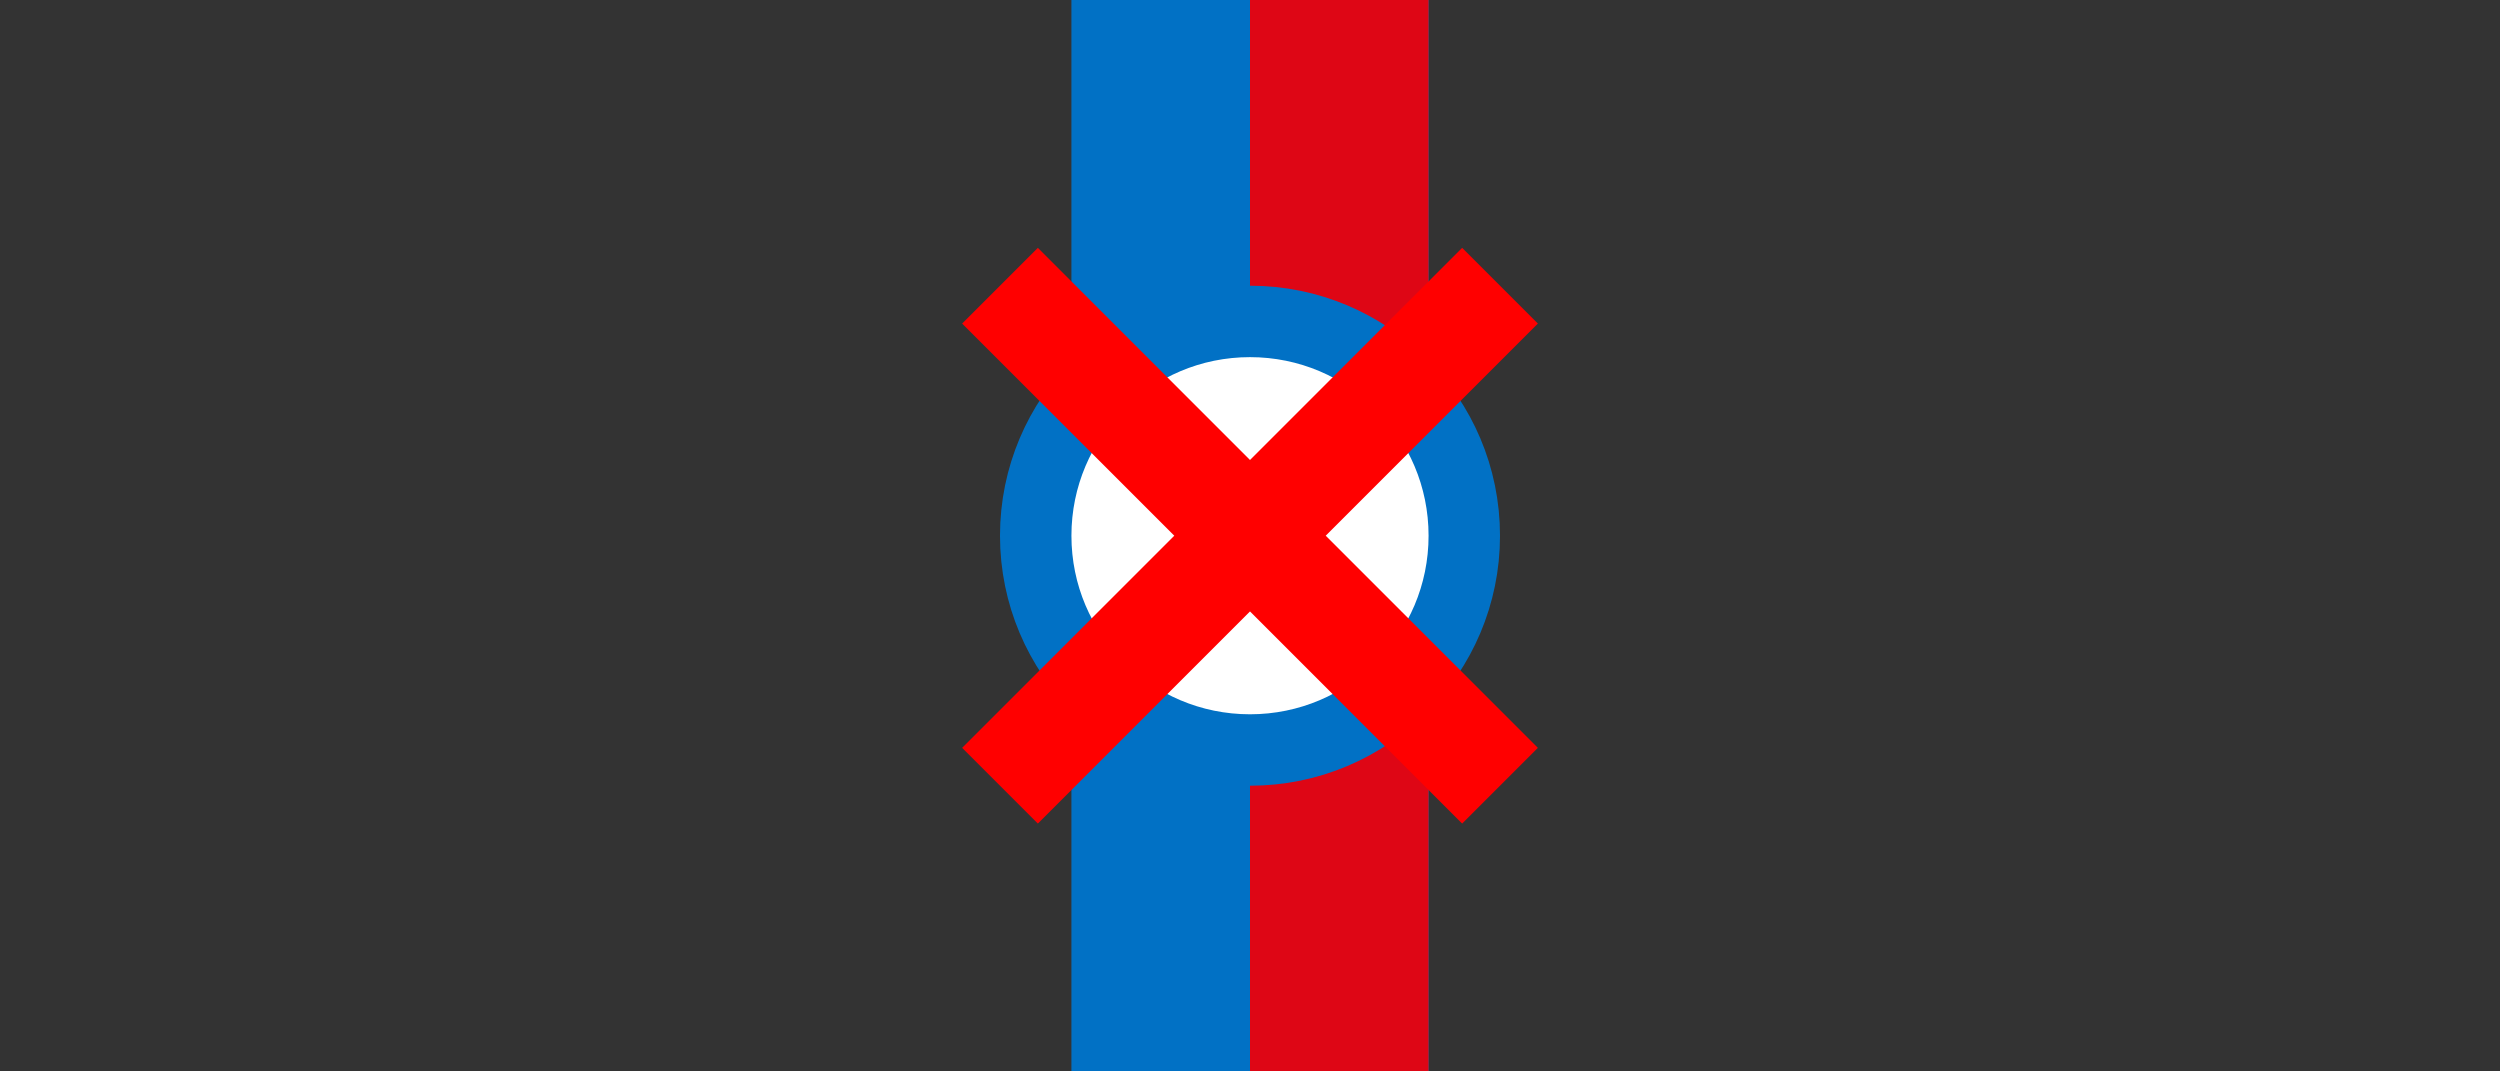 <svg xmlns="http://www.w3.org/2000/svg" xml:space="preserve" width="70" height="30"><rect width="100%" height="100%" fill="#333333" stroke="none"/><path d="M30 0h10v30H30z" style="fill:#0171c5;fill-opacity:1;stroke-width:0;paint-order:fill markers stroke;stroke-dasharray:none"/><path d="M35 0h5v30h-5z" style="fill:#de0615;fill-opacity:1;stroke:none;stroke-width:0;stroke-dasharray:none;stroke-opacity:1;paint-order:fill markers stroke"/><circle cx="35" cy="15" r="6" style="fill:#fff;fill-opacity:1;stroke:#0171c5;stroke-width:2;stroke-dasharray:none;stroke-opacity:1;paint-order:fill markers stroke"/><path fill="red" d="m29.06 6.94-2.12 2.12L32.88 15l-5.94 5.94 2.12 2.12L35 17.12l5.94 5.94 2.12-2.12L37.12 15l5.94-5.94-2.12-2.12L35 12.88Z" style="fill:red;paint-order:fill markers stroke"/></svg>